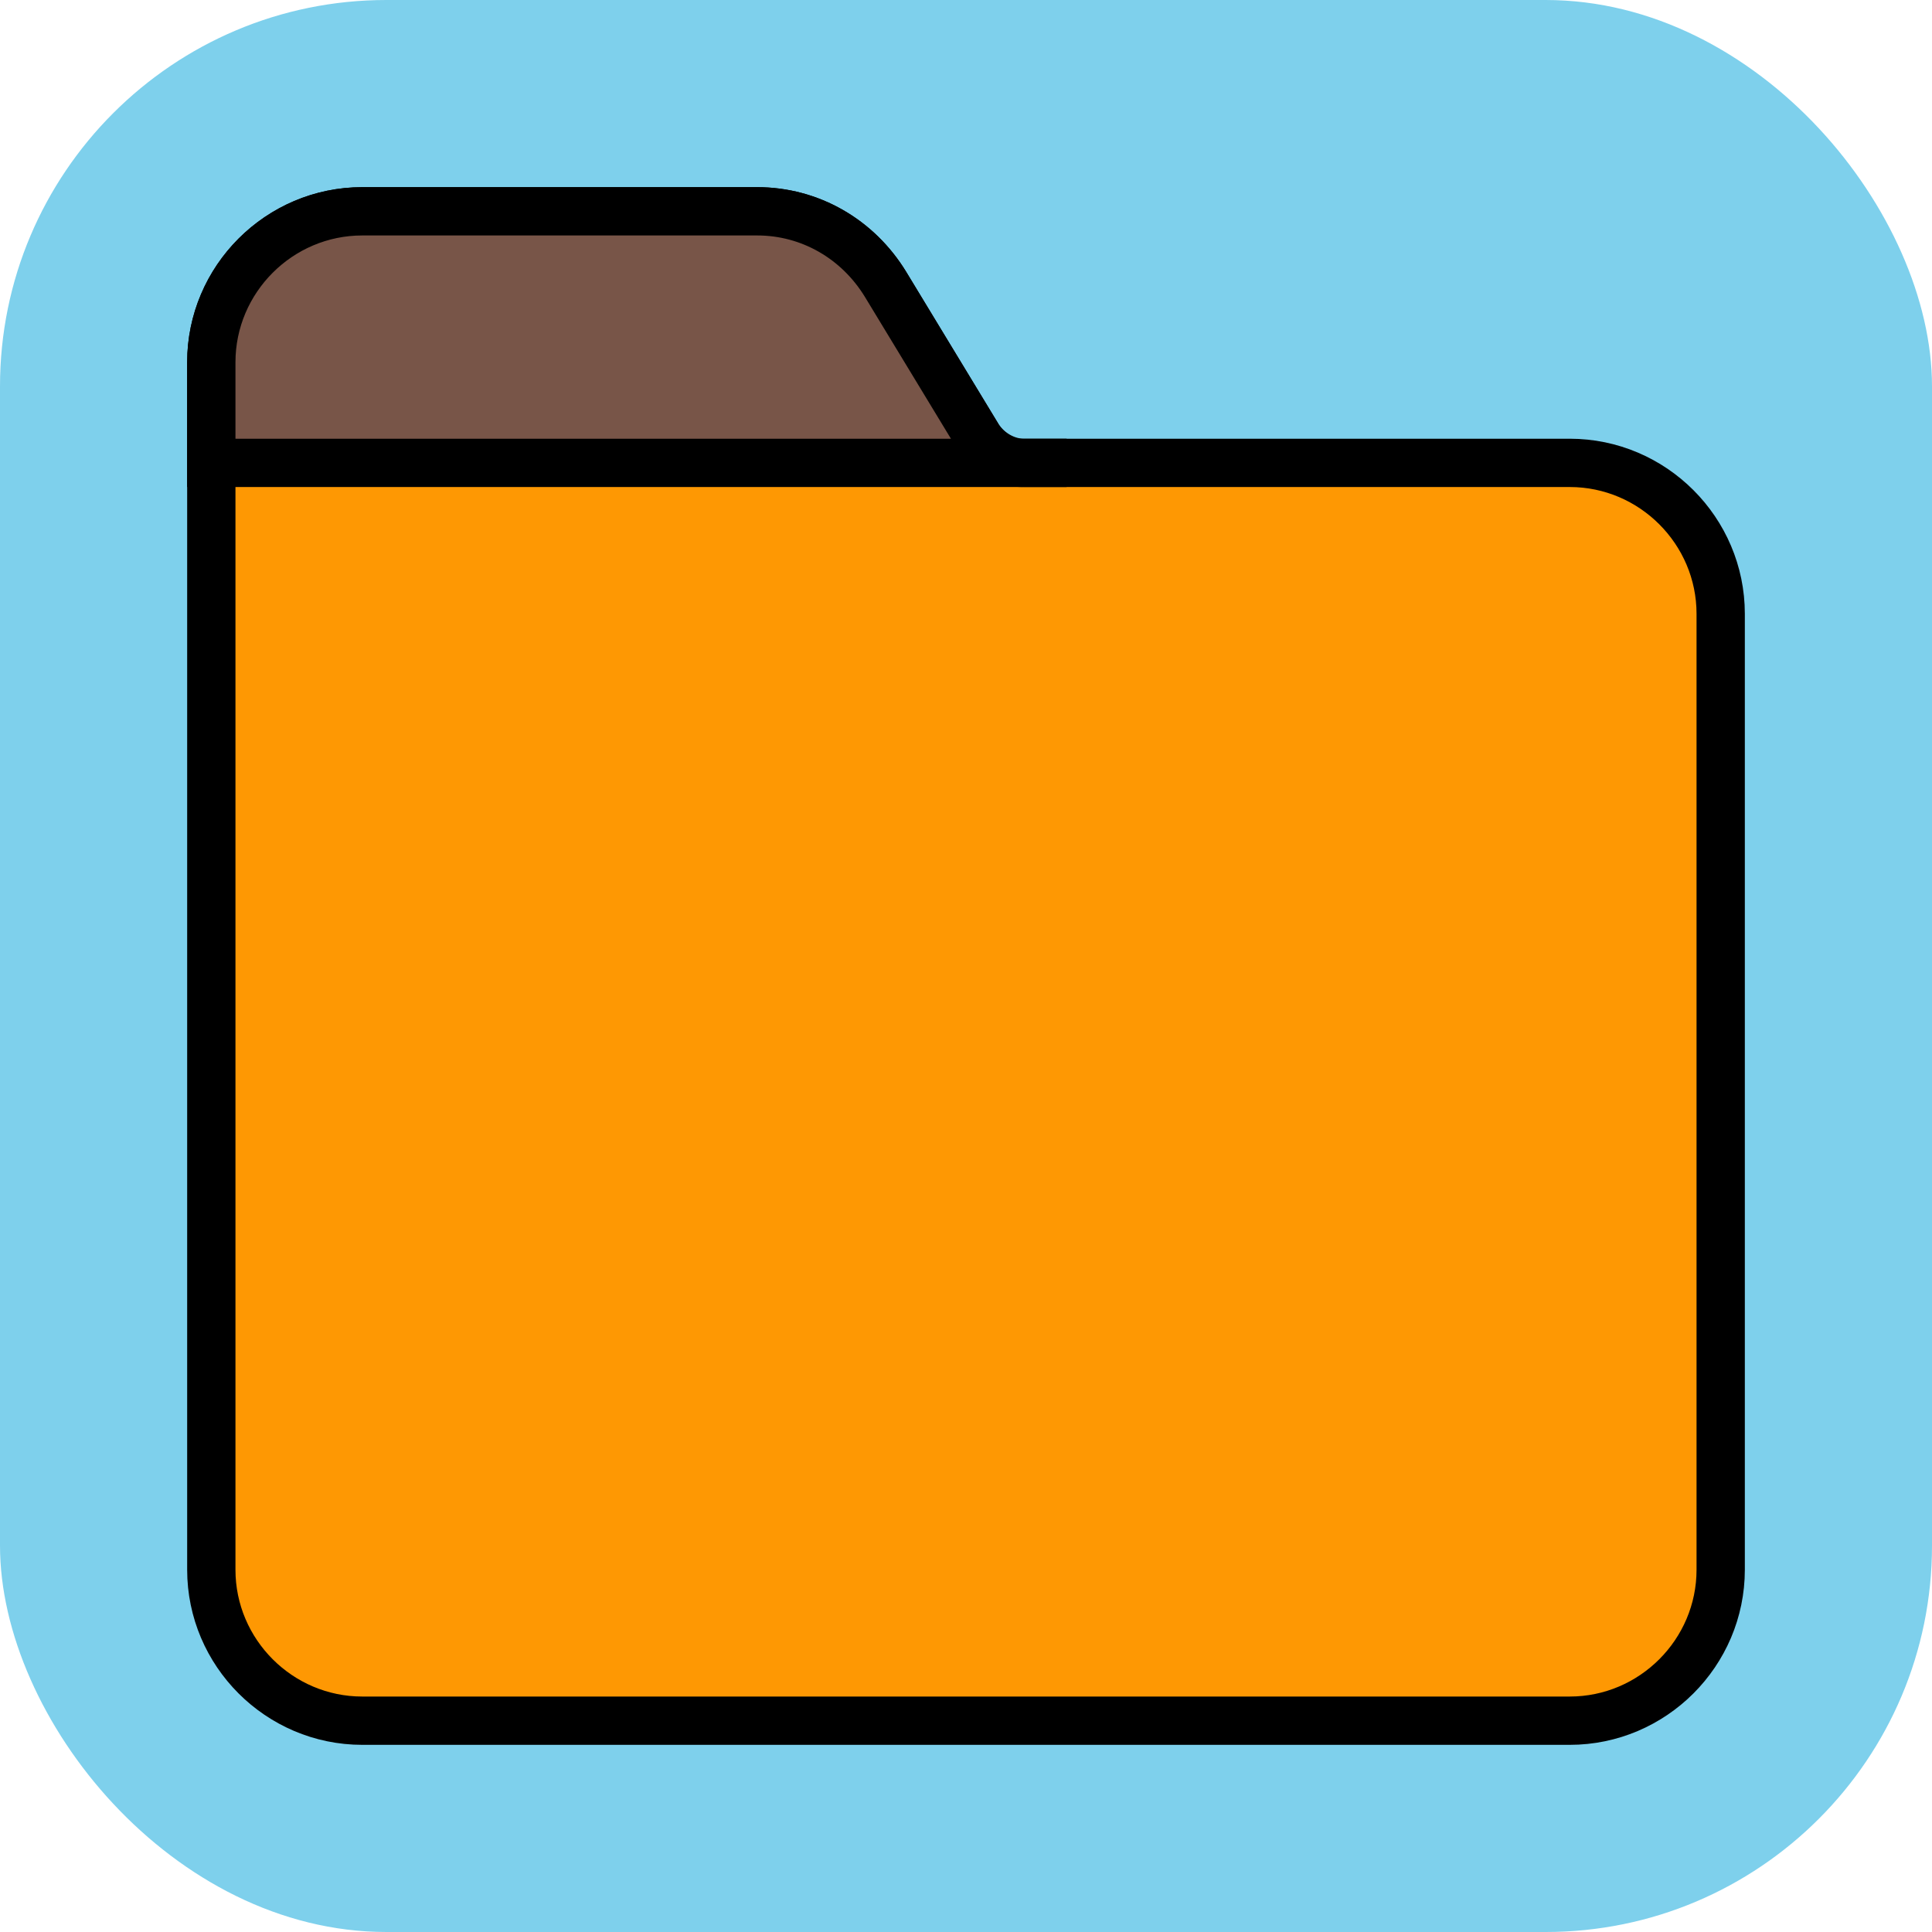 <!DOCTYPE svg PUBLIC "-//W3C//DTD SVG 1.1//EN" "http://www.w3.org/Graphics/SVG/1.1/DTD/svg11.dtd">
<!-- Uploaded to: SVG Repo, www.svgrepo.com, Transformed by: SVG Repo Mixer Tools -->
<svg width="800px" height="800px" viewBox="-6.4 -6.4 76.80 76.80" enable-background="new 0 0 64 64" version="1.1" xml:space="preserve" xmlns="http://www.w3.org/2000/svg" xmlns:xlink="http://www.w3.org/1999/xlink" fill="#000000" stroke="#000000" stroke-width="1.92">
<g id="SVGRepo_bgCarrier" stroke-width="0" transform="translate(0,0), scale(1)">
<rect x="-6.4" y="-6.4" width="76.80" height="76.80" rx="15.36" fill="#7ed0ec" strokewidth="0"/>
</g>
<g id="SVGRepo_tracerCarrier" stroke-linecap="round" stroke-linejoin="round" stroke="#CCCCCC" stroke-width="0.128"/>
<g id="SVGRepo_iconCarrier"> <g id="Home"/> <g id="Camera"/> <g id="Mail"/> <g id="Print"/> <g id="Save"/> <g id="Folder"> <g> <path d="M62,18v38c0,3.3-2.7,6-6,6H8c-3.3,0-6-2.7-6-6V8c0-3.3,2.7-6,6-6h15.7c2.1,0,4,1.1,5.1,2.9l3.7,6.1 c0.4,0.6,1,1,1.7,1H56C59.3,12,62,14.7,62,18z" fill="#FE9803"/> </g> <g> <path d="M34.3,12H2V8c0-3.3,2.7-6,6-6h15.7c2.1,0,4,1.1,5.1,2.9l3.7,6.1C32.9,11.6,33.6,12,34.3,12z" fill="#785548"/> </g> <polyline fill="none" points="36,12 34.3,12 34.3,12 "/> </g> <g id="Search"/> <g id="User"/> <g id="Pin"/> <g id="Calendar"/> <g id="Gallery"/> <g id="time"/> <g id="Pin_1_"/> <g id="Setting"/> <g id="Player"/> <g id="Lock"/> <g id="Trash_Can"/> <g id="Notification"/> <g id="Record"/> <g id="Shopping_Bag"/> </g>
</svg>